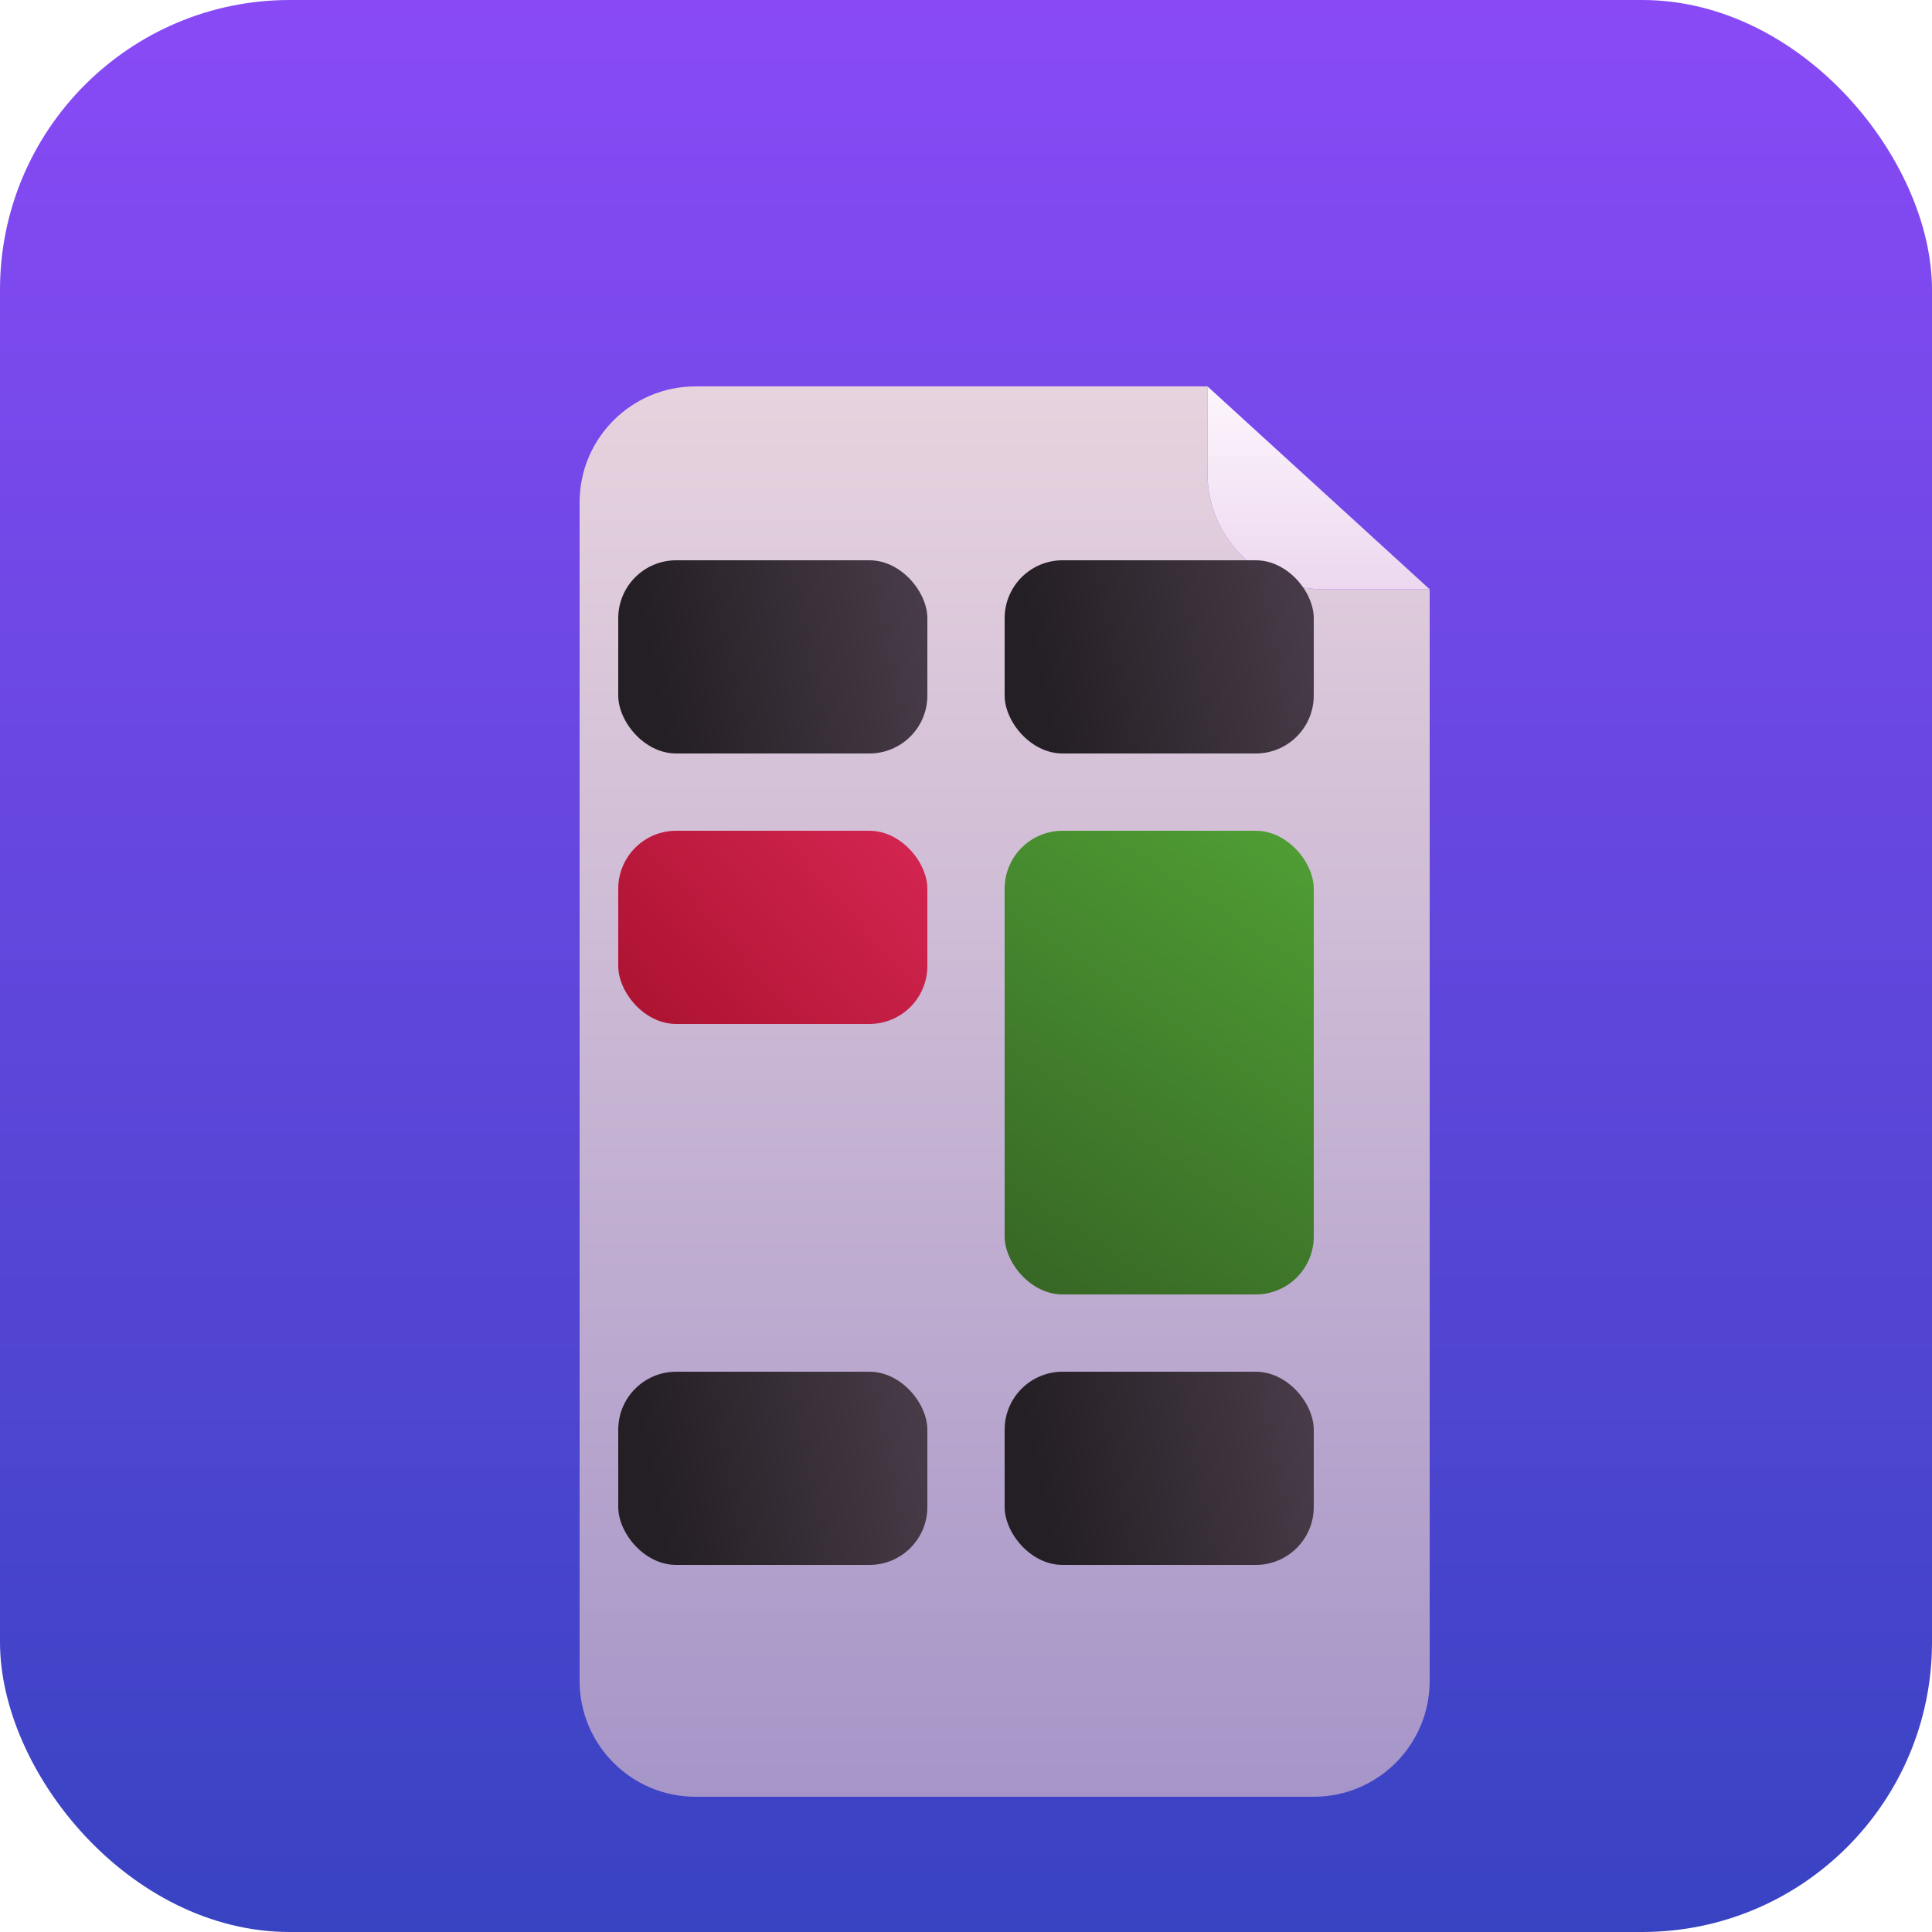 <svg width="100" height="100" viewBox="0 0 100 100" fill="none" xmlns="http://www.w3.org/2000/svg">
<g clip-path="url(#clip0_608_2)">
<rect width="100" height="100" rx="15" fill="url(#paint0_linear_608_2)"/>
<g filter="url(#filter0_d_608_2)">
<path d="M34 14C30.686 14 28 16.686 28 20V81C28 84.314 30.686 87 34 87H66C69.314 87 72 84.314 72 81V24.5H66.5C63.186 24.5 60.5 21.814 60.5 18.5V14H34Z" fill="url(#paint1_linear_608_2)"/>
<path d="M72 24.5L60.5 14V18.5C60.5 21.814 63.186 24.5 66.5 24.5H72Z" fill="url(#paint2_linear_608_2)"/>
</g>
<rect x="52" y="29" width="16" height="10" rx="3" fill="url(#paint3_linear_608_2)"/>
<rect x="32" y="43" width="16" height="10" rx="3" fill="url(#paint4_linear_608_2)"/>
<rect x="32" y="29" width="16" height="10" rx="3" fill="url(#paint5_linear_608_2)"/>
<rect x="32" y="71" width="16" height="10" rx="3" fill="url(#paint6_linear_608_2)"/>
<rect x="52" y="71" width="16" height="10" rx="3" fill="url(#paint7_linear_608_2)"/>
<rect x="52" y="43" width="16" height="24" rx="3" fill="url(#paint8_linear_608_2)"/>
</g>
<defs>
<filter id="filter0_d_608_2" x="18" y="8" width="68" height="97" filterUnits="userSpaceOnUse" color-interpolation-filters="sRGB">
<feFlood flood-opacity="0" result="BackgroundImageFix"/>
<feColorMatrix in="SourceAlpha" type="matrix" values="0 0 0 0 0 0 0 0 0 0 0 0 0 0 0 0 0 0 127 0" result="hardAlpha"/>
<feOffset dx="2" dy="6"/>
<feGaussianBlur stdDeviation="6"/>
<feComposite in2="hardAlpha" operator="out"/>
<feColorMatrix type="matrix" values="0 0 0 0 0.114 0 0 0 0 0.106 0 0 0 0 0.127 0 0 0 0.5 0"/>
<feBlend mode="normal" in2="BackgroundImageFix" result="effect1_dropShadow_608_2"/>
<feBlend mode="normal" in="SourceGraphic" in2="effect1_dropShadow_608_2" result="shape"/>
</filter>
<linearGradient id="paint0_linear_608_2" x1="50" y1="0" x2="50" y2="100" gradientUnits="userSpaceOnUse">
<stop stop-color="#894AF6"/>
<stop offset="1" stop-color="#3843C2"/>
</linearGradient>
<linearGradient id="paint1_linear_608_2" x1="50" y1="14" x2="50" y2="87" gradientUnits="userSpaceOnUse">
<stop stop-color="#E7D3DE"/>
<stop offset="1" stop-color="#A695C8"/>
</linearGradient>
<linearGradient id="paint2_linear_608_2" x1="50" y1="14" x2="50" y2="87" gradientUnits="userSpaceOnUse">
<stop stop-color="#FDF6FD"/>
<stop offset="1" stop-color="#88229C"/>
</linearGradient>
<linearGradient id="paint3_linear_608_2" x1="58.545" y1="59" x2="74.717" y2="55.766" gradientUnits="userSpaceOnUse">
<stop stop-color="#241F24"/>
<stop offset="1" stop-color="#4C3F4C"/>
</linearGradient>
<linearGradient id="paint4_linear_608_2" x1="48" y1="43" x2="32" y2="57" gradientUnits="userSpaceOnUse">
<stop stop-color="#D52652"/>
<stop offset="1" stop-color="#A50F2B"/>
</linearGradient>
<linearGradient id="paint5_linear_608_2" x1="38.545" y1="59" x2="54.717" y2="55.766" gradientUnits="userSpaceOnUse">
<stop stop-color="#241F24"/>
<stop offset="1" stop-color="#4C3F4C"/>
</linearGradient>
<linearGradient id="paint6_linear_608_2" x1="38.545" y1="101" x2="54.717" y2="97.766" gradientUnits="userSpaceOnUse">
<stop stop-color="#241F24"/>
<stop offset="1" stop-color="#4C3F4C"/>
</linearGradient>
<linearGradient id="paint7_linear_608_2" x1="58.545" y1="101" x2="74.717" y2="97.766" gradientUnits="userSpaceOnUse">
<stop stop-color="#241F24"/>
<stop offset="1" stop-color="#4C3F4C"/>
</linearGradient>
<linearGradient id="paint8_linear_608_2" x1="68" y1="43" x2="52" y2="67" gradientUnits="userSpaceOnUse">
<stop stop-color="#509F34"/>
<stop offset="1" stop-color="#366525"/>
</linearGradient>
<clipPath id="clip0_608_2">
<rect width="100" height="100" fill="white"/>
</clipPath>
</defs>
</svg>
